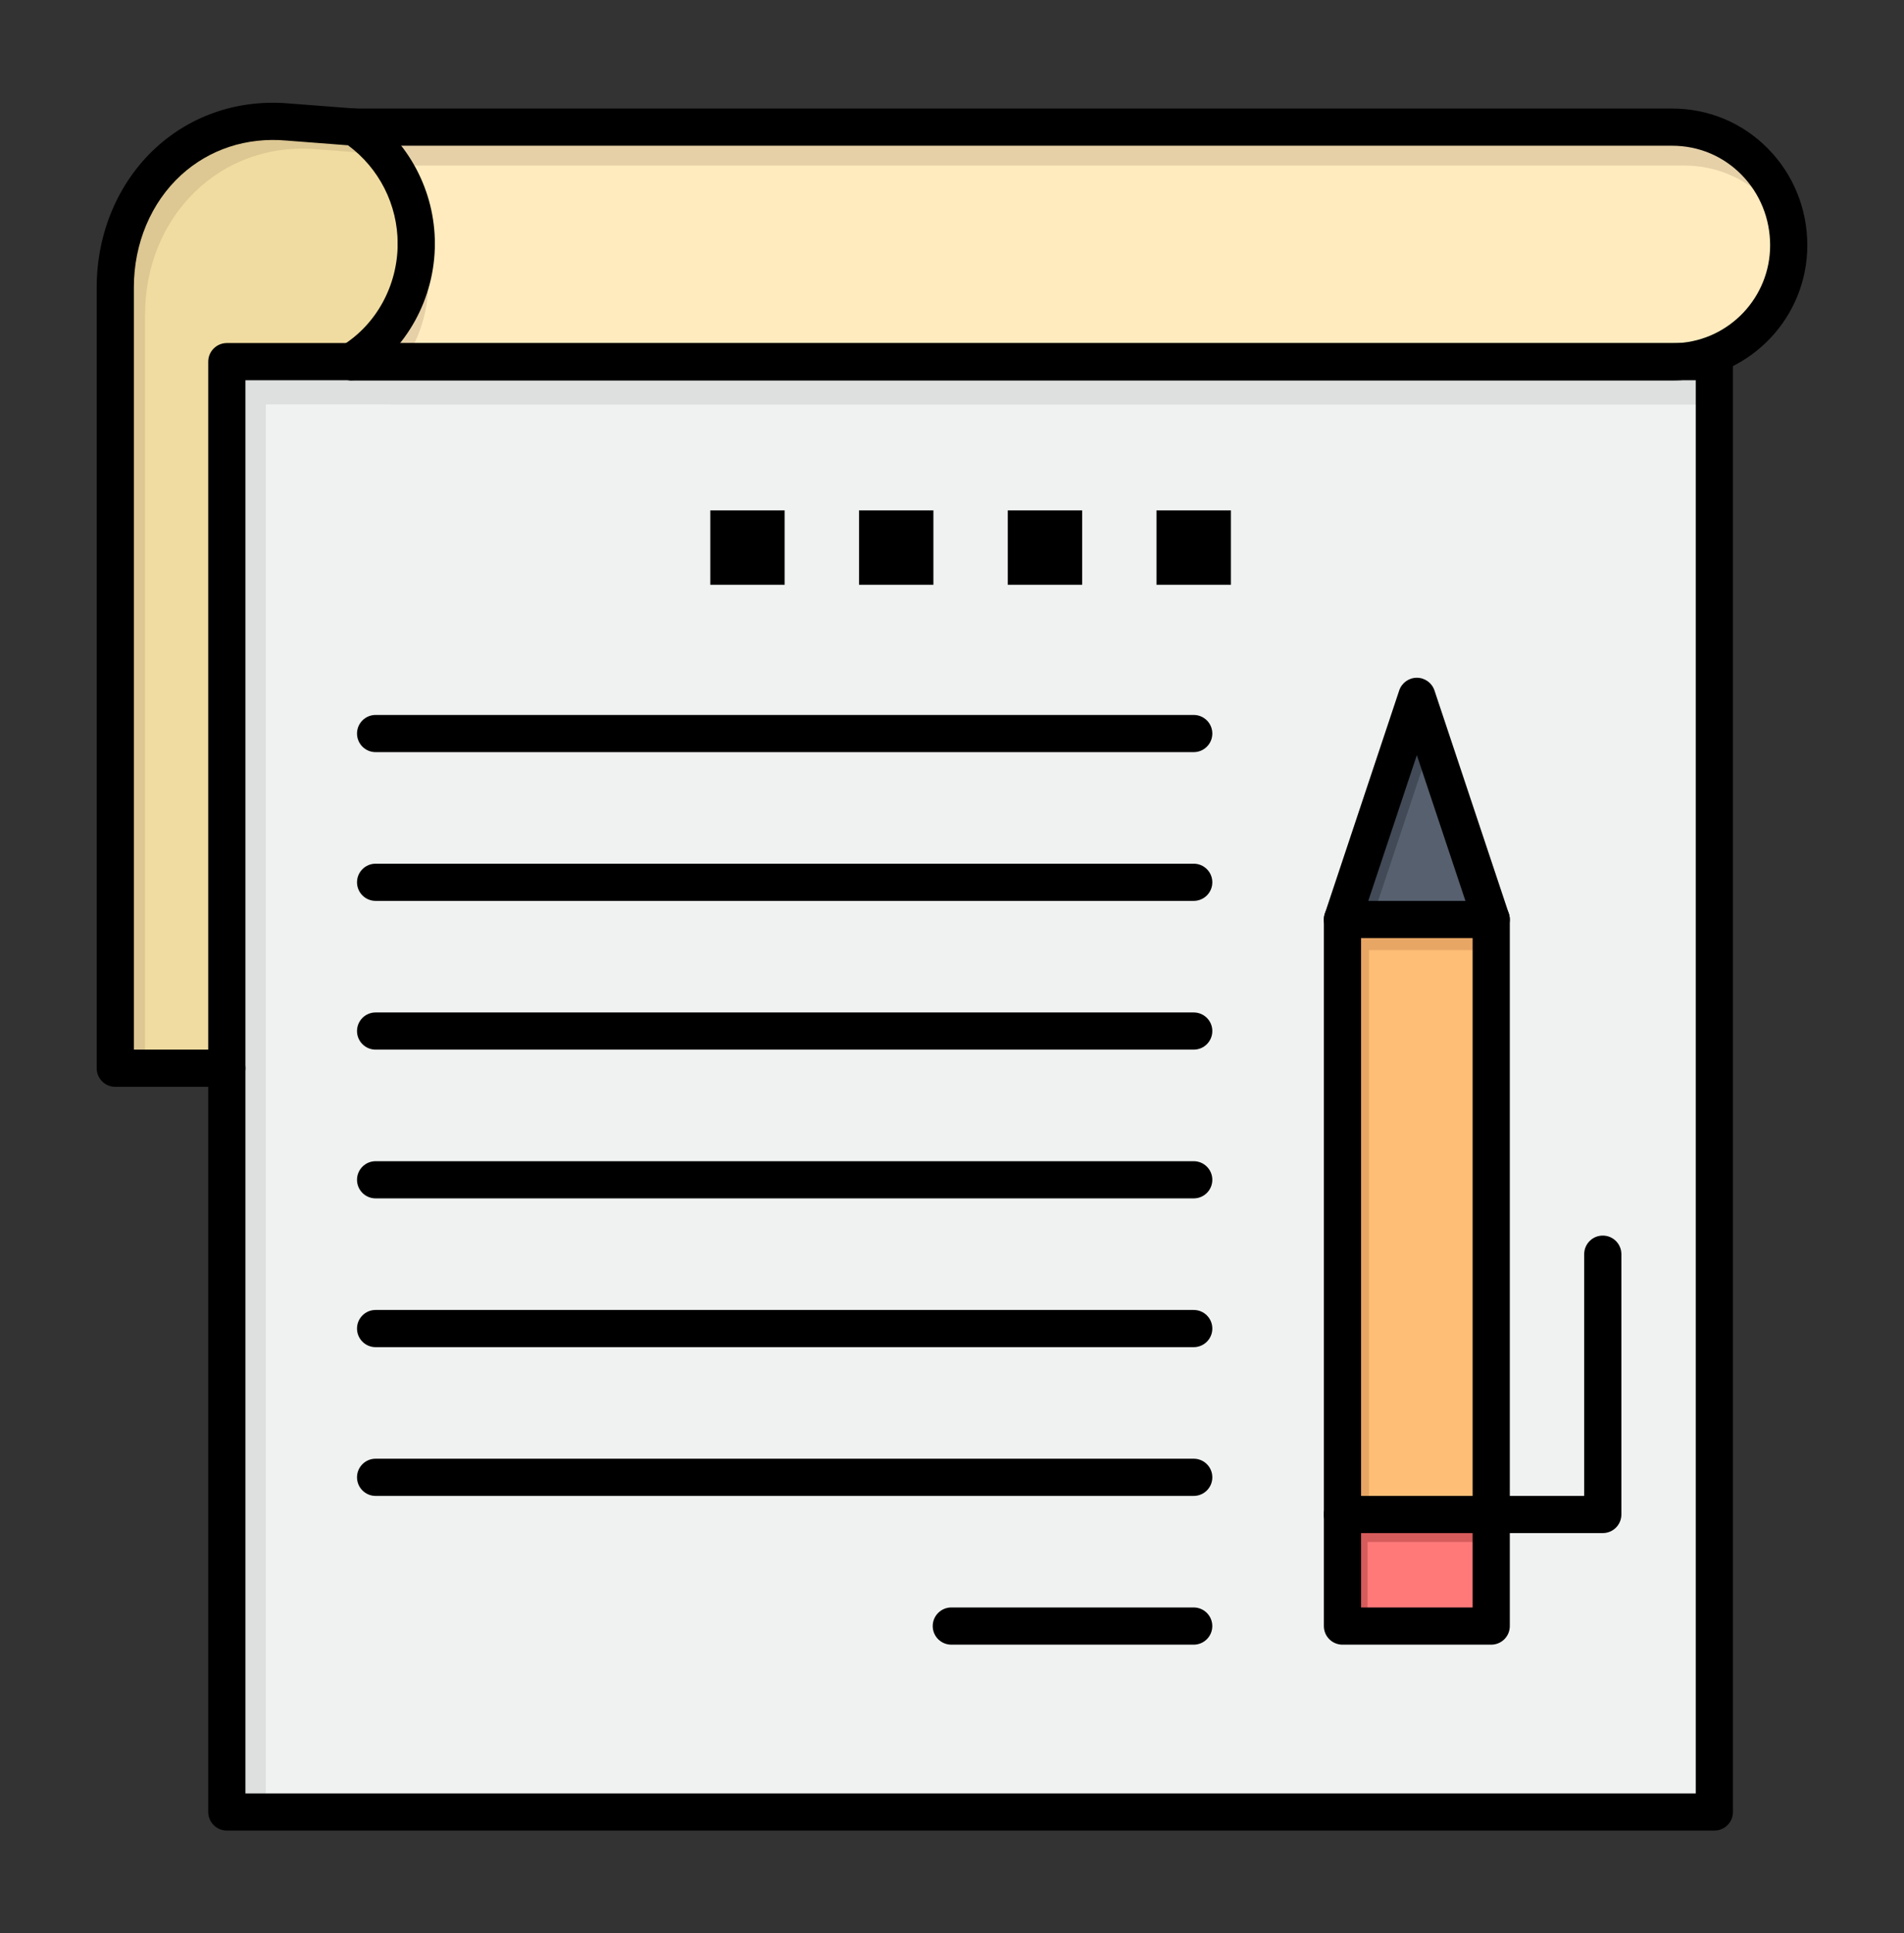 <svg width="65" height="66" viewBox="0 0 65 66" fill="none" xmlns="http://www.w3.org/2000/svg">
<rect x="0" y="0" width="65" height="66" fill="#333333" stroke="none"/>
<path d="M58.525 12.346V61.858H7.744V36.467V12.346H12C11.996 12.348 11.992 12.351 11.988 12.354H57.087C57.169 12.354 57.252 12.351 57.335 12.346H58.525Z" fill="#F0F1F1"/>
<path d="M9.073 37.927V13.806H13.329C13.325 13.808 13.321 13.811 13.317 13.813H58.416C58.453 13.813 58.489 13.811 58.525 13.81V12.346H57.335C57.252 12.351 57.169 12.354 57.087 12.354H11.988C11.992 12.351 11.996 12.348 12 12.346H7.744V36.467V61.858H9.073V37.927Z" fill="#DEE0E0"/>
<path d="M50.908 51.701H45.83V55.51H50.908V51.701Z" fill="#FF7979"/>
<path d="M46.687 52.638H50.908V51.701H45.83V55.51H46.687V52.638Z" fill="#D65B5B"/>
<path d="M50.908 31.389H45.83V51.701H50.908V31.389Z" fill="#FEBE76"/>
<path d="M46.735 32.436H50.908V31.389H45.83V51.701H46.735V32.436Z" fill="#E8A664"/>
<path d="M48.369 23.772L50.908 31.389H45.83L48.369 23.772Z" fill="#57606F"/>
<path d="M48.872 25.279L48.369 23.772L45.83 31.389H46.835L48.872 25.279Z" fill="#414A56"/>
<path d="M59.91 5.525C60.626 6.256 61.065 7.264 61.065 8.376C61.065 10.46 59.44 12.218 57.335 12.346H12C13.338 11.526 14.211 10.009 14.211 8.318C14.211 6.68 13.393 5.218 12.105 4.34H57.087C58.198 4.34 59.194 4.794 59.91 5.525Z" fill="#FFEBBE"/>
<path d="M13.403 5.652H57.499C58.61 5.652 59.605 6.105 60.321 6.836C60.602 7.124 60.84 7.455 61.026 7.817C60.906 6.928 60.504 6.131 59.91 5.525C59.194 4.793 58.198 4.34 57.087 4.34H12.105C12.621 4.692 13.06 5.139 13.403 5.652Z" fill="#E5D0A8"/>
<path d="M14.623 9.63C14.623 8.886 14.453 8.179 14.148 7.546C14.188 7.798 14.211 8.055 14.211 8.318C14.211 10.009 13.338 11.526 12 12.346H13.783C14.313 11.574 14.623 10.633 14.623 9.63Z" fill="#E5D0A8"/>
<path d="M12.105 4.34C13.392 5.218 14.211 6.68 14.211 8.318C14.211 10.009 13.338 11.526 12 12.346H7.744V36.467H3.936V9.807C3.936 6.473 6.49 3.872 9.824 4.165L12.105 4.34Z" fill="#F0DCA0"/>
<path d="M4.951 10.738C4.951 7.404 7.505 4.803 10.839 5.096L13.121 5.271C13.121 5.272 13.121 5.272 13.122 5.272C12.831 4.917 12.489 4.602 12.105 4.34L9.824 4.165C6.49 3.872 3.936 6.473 3.936 9.807V36.467H4.951V10.738Z" fill="#DDC792"/>
<path d="M42.022 17.424H39.482V19.963H42.022V17.424Z" fill="black"/>
<path d="M36.943 17.424H34.404V19.963H36.943V17.424Z" fill="black"/>
<path d="M31.865 17.424H29.326V19.963H31.865V17.424Z" fill="black"/>
<path d="M26.787 17.424H24.248V19.963H26.787V17.424Z" fill="black"/>
<path d="M58.525 62.492H7.744C7.394 62.492 7.109 62.208 7.109 61.858V12.346C7.109 11.995 7.394 11.711 7.744 11.711H58.525C58.876 11.711 59.16 11.995 59.16 12.346V61.858C59.16 62.208 58.876 62.492 58.525 62.492ZM8.379 61.223H57.891V12.981H8.379V61.223Z" fill="black"/>
<path d="M57.087 12.988H11.988C11.638 12.988 11.354 12.704 11.354 12.354C11.354 12.003 11.638 11.719 11.988 11.719H57.087C57.157 11.719 57.226 11.717 57.296 11.712C59.053 11.605 60.43 10.14 60.43 8.376C60.43 7.465 60.084 6.61 59.456 5.969C58.828 5.328 57.987 4.975 57.087 4.975H12.105C11.755 4.975 11.47 4.691 11.47 4.34C11.47 3.99 11.755 3.706 12.105 3.706H57.087C58.331 3.706 59.495 4.194 60.363 5.081C61.225 5.961 61.699 7.131 61.699 8.376C61.699 10.81 59.799 12.832 57.373 12.98C57.279 12.986 57.182 12.988 57.087 12.988Z" fill="black"/>
<path d="M7.744 37.102H3.936C3.585 37.102 3.301 36.818 3.301 36.467V9.807C3.301 7.956 4.038 6.219 5.323 5.042C6.55 3.918 8.168 3.382 9.879 3.533L12.154 3.707C12.264 3.716 12.371 3.753 12.463 3.816C13.955 4.833 14.846 6.516 14.846 8.318C14.846 8.668 14.562 8.952 14.211 8.952C13.861 8.952 13.576 8.668 13.576 8.318C13.576 6.991 12.946 5.747 11.881 4.96L9.775 4.798C8.416 4.678 7.142 5.098 6.181 5.978C5.157 6.915 4.57 8.311 4.57 9.807V35.832H7.744C8.095 35.832 8.379 36.116 8.379 36.467C8.379 36.818 8.095 37.102 7.744 37.102Z" fill="black"/>
<path d="M11.995 12.982C11.79 12.982 11.589 12.885 11.467 12.704C11.272 12.413 11.343 12.022 11.634 11.827C11.642 11.822 11.661 11.809 11.668 11.805C12.845 11.083 13.576 9.747 13.576 8.318C13.576 7.967 13.861 7.683 14.211 7.683C14.562 7.683 14.846 7.967 14.846 8.318C14.846 10.184 13.884 11.934 12.334 12.885C12.229 12.95 12.112 12.982 11.995 12.982Z" fill="black"/>
<path d="M40.752 25.676H12.822C12.472 25.676 12.188 25.392 12.188 25.041C12.188 24.691 12.472 24.407 12.822 24.407H40.752C41.103 24.407 41.387 24.691 41.387 25.041C41.387 25.392 41.103 25.676 40.752 25.676Z" fill="black"/>
<path d="M40.752 30.754H12.822C12.472 30.754 12.188 30.47 12.188 30.119C12.188 29.769 12.472 29.485 12.822 29.485H40.752C41.103 29.485 41.387 29.769 41.387 30.119C41.387 30.47 41.103 30.754 40.752 30.754Z" fill="black"/>
<path d="M40.752 35.832H12.822C12.472 35.832 12.188 35.548 12.188 35.197C12.188 34.847 12.472 34.563 12.822 34.563H40.752C41.103 34.563 41.387 34.847 41.387 35.197C41.387 35.548 41.103 35.832 40.752 35.832Z" fill="black"/>
<path d="M40.752 40.91H12.822C12.472 40.91 12.188 40.626 12.188 40.276C12.188 39.925 12.472 39.641 12.822 39.641H40.752C41.103 39.641 41.387 39.925 41.387 40.276C41.387 40.626 41.103 40.91 40.752 40.91Z" fill="black"/>
<path d="M40.752 45.989H12.822C12.472 45.989 12.188 45.704 12.188 45.354C12.188 45.003 12.472 44.719 12.822 44.719H40.752C41.103 44.719 41.387 45.003 41.387 45.354C41.387 45.704 41.103 45.989 40.752 45.989Z" fill="black"/>
<path d="M40.752 51.067H12.822C12.472 51.067 12.188 50.782 12.188 50.432C12.188 50.081 12.472 49.797 12.822 49.797H40.752C41.103 49.797 41.387 50.081 41.387 50.432C41.387 50.782 41.103 51.067 40.752 51.067Z" fill="black"/>
<path d="M40.751 56.145H32.477C32.126 56.145 31.842 55.861 31.842 55.51C31.842 55.159 32.126 54.875 32.477 54.875H40.751C41.102 54.875 41.386 55.159 41.386 55.51C41.386 55.861 41.102 56.145 40.751 56.145Z" fill="black"/>
<path d="M50.908 52.336C50.558 52.336 50.273 52.052 50.273 51.701V31.389C50.273 31.038 50.558 30.754 50.908 30.754C51.259 30.754 51.543 31.038 51.543 31.389V51.701C51.543 52.052 51.259 52.336 50.908 52.336Z" fill="black"/>
<path d="M45.83 52.336C45.479 52.336 45.195 52.052 45.195 51.701V31.389C45.195 31.038 45.479 30.754 45.83 30.754C46.181 30.754 46.465 31.038 46.465 31.389V51.701C46.465 52.052 46.181 52.336 45.83 52.336Z" fill="black"/>
<path d="M50.908 56.145H45.83C45.479 56.145 45.195 55.861 45.195 55.51V51.701C45.195 51.351 45.479 51.067 45.83 51.067H50.908C51.259 51.067 51.543 51.351 51.543 51.701V55.51C51.543 55.861 51.259 56.145 50.908 56.145ZM46.465 54.875H50.273V52.336H46.465V54.875Z" fill="black"/>
<path d="M50.908 32.024H45.83C45.626 32.024 45.434 31.926 45.315 31.76C45.196 31.595 45.163 31.382 45.228 31.188L47.767 23.571C47.853 23.312 48.096 23.137 48.369 23.137C48.642 23.137 48.885 23.312 48.971 23.571L51.51 31.188C51.575 31.382 51.542 31.595 51.423 31.76C51.304 31.926 51.112 32.024 50.908 32.024ZM46.711 30.754H50.028L48.369 25.779L46.711 30.754Z" fill="black"/>
<path d="M54.717 52.336H50.908C50.558 52.336 50.273 52.052 50.273 51.701C50.273 51.351 50.558 51.067 50.908 51.067H54.082V42.815C54.082 42.464 54.366 42.18 54.717 42.18C55.067 42.18 55.352 42.464 55.352 42.815V51.701C55.352 52.052 55.067 52.336 54.717 52.336Z" fill="black"/>
</svg>
